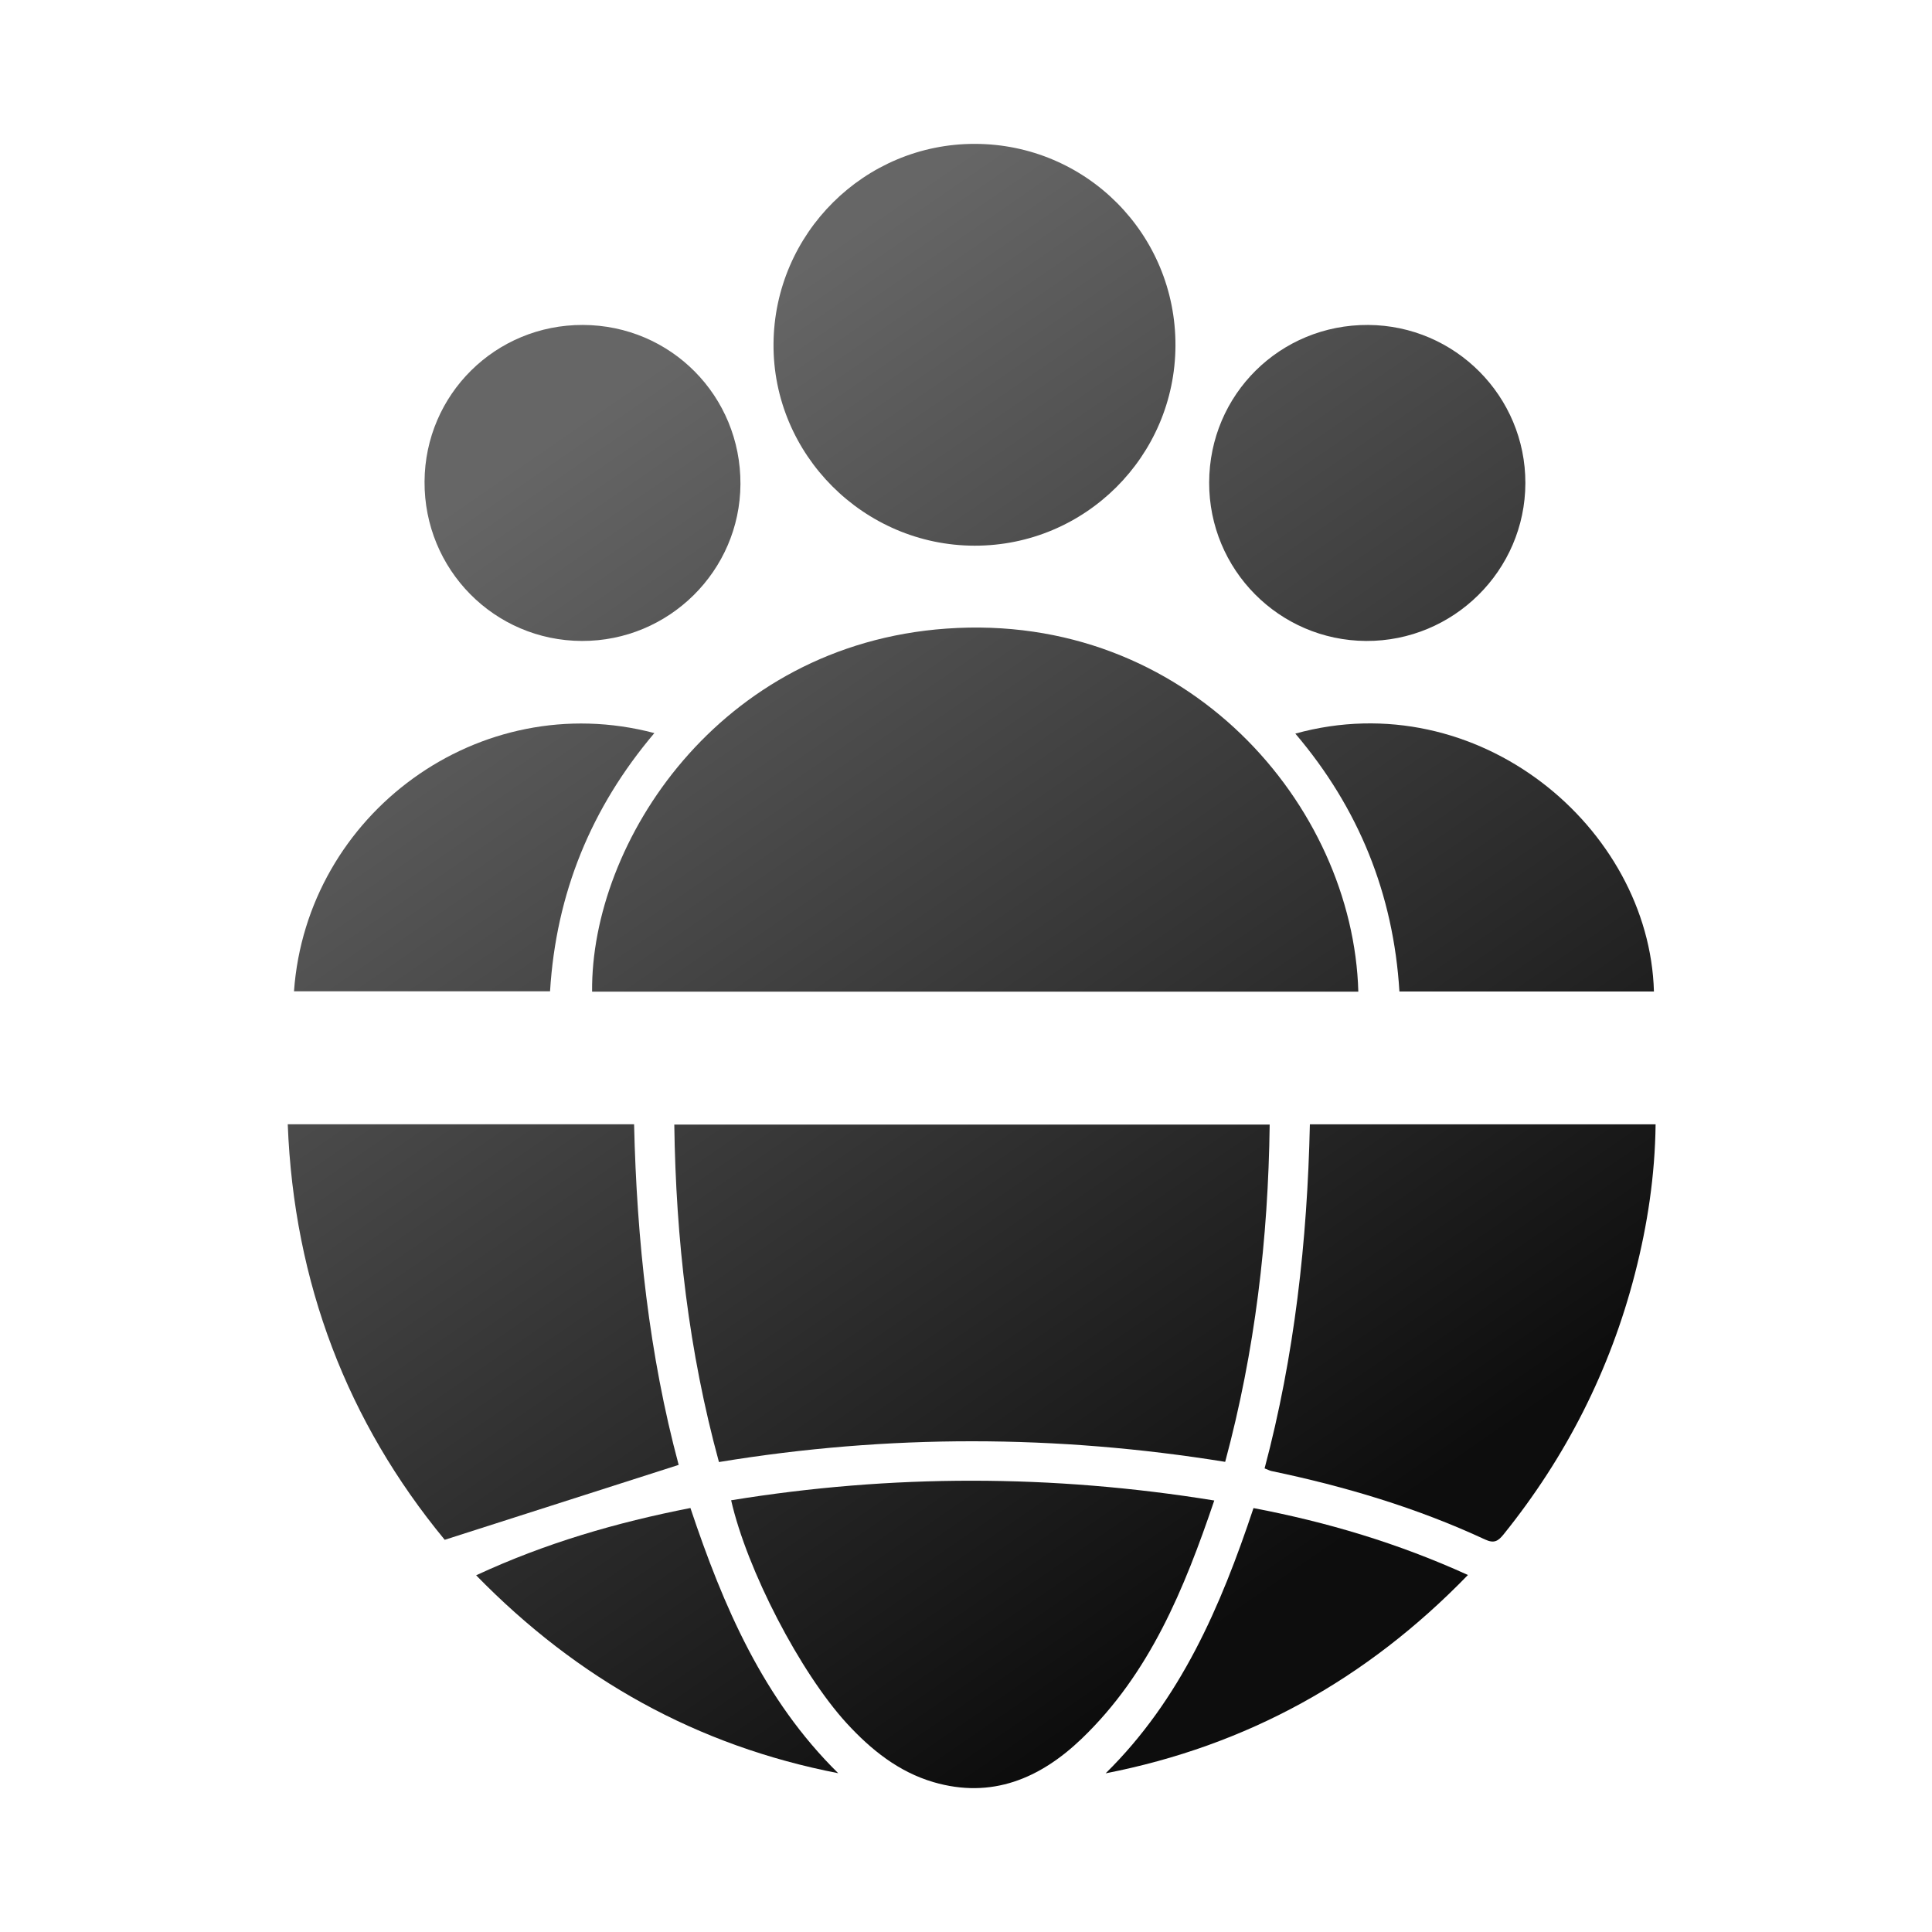 <svg width="94" height="94" viewBox="0 0 94 94" fill="none" xmlns="http://www.w3.org/2000/svg">
<path d="M66.088 48.249H28.808C28.739 41.021 34.942 31.373 46.047 30.584C57.77 29.751 65.842 39.194 66.088 48.249Z" fill="url(#paint0_linear_772_968)"/>
<path d="M61.775 54.715C61.704 60.285 61.065 65.722 59.61 71.125C51.409 69.801 43.238 69.776 34.98 71.135C33.511 65.761 32.884 60.306 32.807 54.715C42.459 54.715 52.069 54.715 61.775 54.715Z" fill="url(#paint1_linear_772_968)"/>
<path d="M47.416 26.55C42.017 26.542 37.595 22.103 37.635 16.727C37.675 11.349 42.063 6.992 47.431 7C52.853 7.008 57.214 11.395 57.191 16.821C57.168 22.203 52.794 26.558 47.416 26.55Z" fill="url(#paint2_linear_772_968)"/>
<path d="M14 54.7C19.639 54.7 25.203 54.7 30.851 54.7C30.982 60.35 31.584 65.924 33.02 71.273C29.251 72.48 25.531 73.672 21.637 74.918C16.915 69.194 14.299 62.429 14 54.7Z" fill="url(#paint3_linear_772_968)"/>
<path d="M61.528 71.444C62.985 65.962 63.605 60.383 63.731 54.702C69.359 54.702 74.927 54.702 80.552 54.702C80.523 57.193 80.157 59.6 79.546 61.974C78.337 66.663 76.195 70.882 73.157 74.653C72.892 74.981 72.696 75.108 72.257 74.904C68.933 73.359 65.443 72.321 61.862 71.572C61.768 71.551 61.678 71.501 61.528 71.444Z" fill="url(#paint4_linear_772_968)"/>
<path d="M35.573 72.995C43.385 71.724 51.183 71.724 59.079 73.006C57.618 77.315 55.939 81.422 52.624 84.599C50.611 86.528 48.252 87.537 45.417 86.708C43.717 86.209 42.377 85.13 41.197 83.846C38.928 81.365 36.345 76.384 35.573 72.995Z" fill="url(#paint5_linear_772_968)"/>
<path d="M28.364 15.81C32.642 15.825 36.049 19.272 36.026 23.558C36.003 27.778 32.544 31.198 28.312 31.185C24.051 31.173 20.629 27.707 20.656 23.427C20.681 19.186 24.115 15.794 28.364 15.81Z" fill="url(#paint6_linear_772_968)"/>
<path d="M58.831 23.477C58.84 19.195 62.282 15.786 66.569 15.81C70.801 15.836 74.223 19.278 74.216 23.506C74.208 27.753 70.717 31.21 66.462 31.185C62.234 31.16 58.821 27.715 58.831 23.477Z" fill="url(#paint7_linear_772_968)"/>
<path d="M14.304 48.232C14.922 39.593 23.319 33.417 31.838 35.668C28.762 39.298 27.056 43.461 26.762 48.232C22.607 48.232 18.48 48.232 14.304 48.232Z" fill="url(#paint8_linear_772_968)"/>
<path d="M80.471 48.24C76.364 48.24 72.257 48.24 68.088 48.24C67.796 43.493 66.106 39.317 63.023 35.693C71.906 33.239 80.249 40.261 80.471 48.24Z" fill="url(#paint9_linear_772_968)"/>
<path d="M53.794 86.28C57.441 82.689 59.389 78.175 60.988 73.375C64.573 74.058 68.016 75.081 71.421 76.63C66.496 81.71 60.673 84.938 53.794 86.28Z" fill="url(#paint10_linear_772_968)"/>
<path d="M40.782 86.274C33.924 84.942 28.114 81.714 23.166 76.645C26.535 75.079 29.991 74.077 33.592 73.371C35.194 78.154 37.131 82.677 40.782 86.274Z" fill="url(#paint11_linear_772_968)"/>
<defs>
<linearGradient id="paint0_linear_772_968" x1="46.889" y1="87.91" x2="9.258" y2="33.376" gradientUnits="userSpaceOnUse">
<stop stop-color="#0D0D0D"/>
<stop offset="1" stop-color="#666666"/>
</linearGradient>
<linearGradient id="paint1_linear_772_968" x1="46.889" y1="87.91" x2="9.258" y2="33.376" gradientUnits="userSpaceOnUse">
<stop stop-color="#0D0D0D"/>
<stop offset="1" stop-color="#666666"/>
</linearGradient>
<linearGradient id="paint2_linear_772_968" x1="46.889" y1="87.91" x2="9.258" y2="33.376" gradientUnits="userSpaceOnUse">
<stop stop-color="#0D0D0D"/>
<stop offset="1" stop-color="#666666"/>
</linearGradient>
<linearGradient id="paint3_linear_772_968" x1="46.889" y1="87.91" x2="9.258" y2="33.376" gradientUnits="userSpaceOnUse">
<stop stop-color="#0D0D0D"/>
<stop offset="1" stop-color="#666666"/>
</linearGradient>
<linearGradient id="paint4_linear_772_968" x1="46.889" y1="87.91" x2="9.258" y2="33.376" gradientUnits="userSpaceOnUse">
<stop stop-color="#0D0D0D"/>
<stop offset="1" stop-color="#666666"/>
</linearGradient>
<linearGradient id="paint5_linear_772_968" x1="46.889" y1="87.91" x2="9.258" y2="33.376" gradientUnits="userSpaceOnUse">
<stop stop-color="#0D0D0D"/>
<stop offset="1" stop-color="#666666"/>
</linearGradient>
<linearGradient id="paint6_linear_772_968" x1="46.889" y1="87.91" x2="9.258" y2="33.376" gradientUnits="userSpaceOnUse">
<stop stop-color="#0D0D0D"/>
<stop offset="1" stop-color="#666666"/>
</linearGradient>
<linearGradient id="paint7_linear_772_968" x1="46.889" y1="87.91" x2="9.258" y2="33.376" gradientUnits="userSpaceOnUse">
<stop stop-color="#0D0D0D"/>
<stop offset="1" stop-color="#666666"/>
</linearGradient>
<linearGradient id="paint8_linear_772_968" x1="46.889" y1="87.91" x2="9.258" y2="33.376" gradientUnits="userSpaceOnUse">
<stop stop-color="#0D0D0D"/>
<stop offset="1" stop-color="#666666"/>
</linearGradient>
<linearGradient id="paint9_linear_772_968" x1="46.889" y1="87.91" x2="9.258" y2="33.376" gradientUnits="userSpaceOnUse">
<stop stop-color="#0D0D0D"/>
<stop offset="1" stop-color="#666666"/>
</linearGradient>
<linearGradient id="paint10_linear_772_968" x1="46.889" y1="87.91" x2="9.258" y2="33.376" gradientUnits="userSpaceOnUse">
<stop stop-color="#0D0D0D"/>
<stop offset="1" stop-color="#666666"/>
</linearGradient>
<linearGradient id="paint11_linear_772_968" x1="46.889" y1="87.91" x2="9.258" y2="33.376" gradientUnits="userSpaceOnUse">
<stop stop-color="#0D0D0D"/>
<stop offset="1" stop-color="#666666"/>
</linearGradient>
</defs>
</svg>
